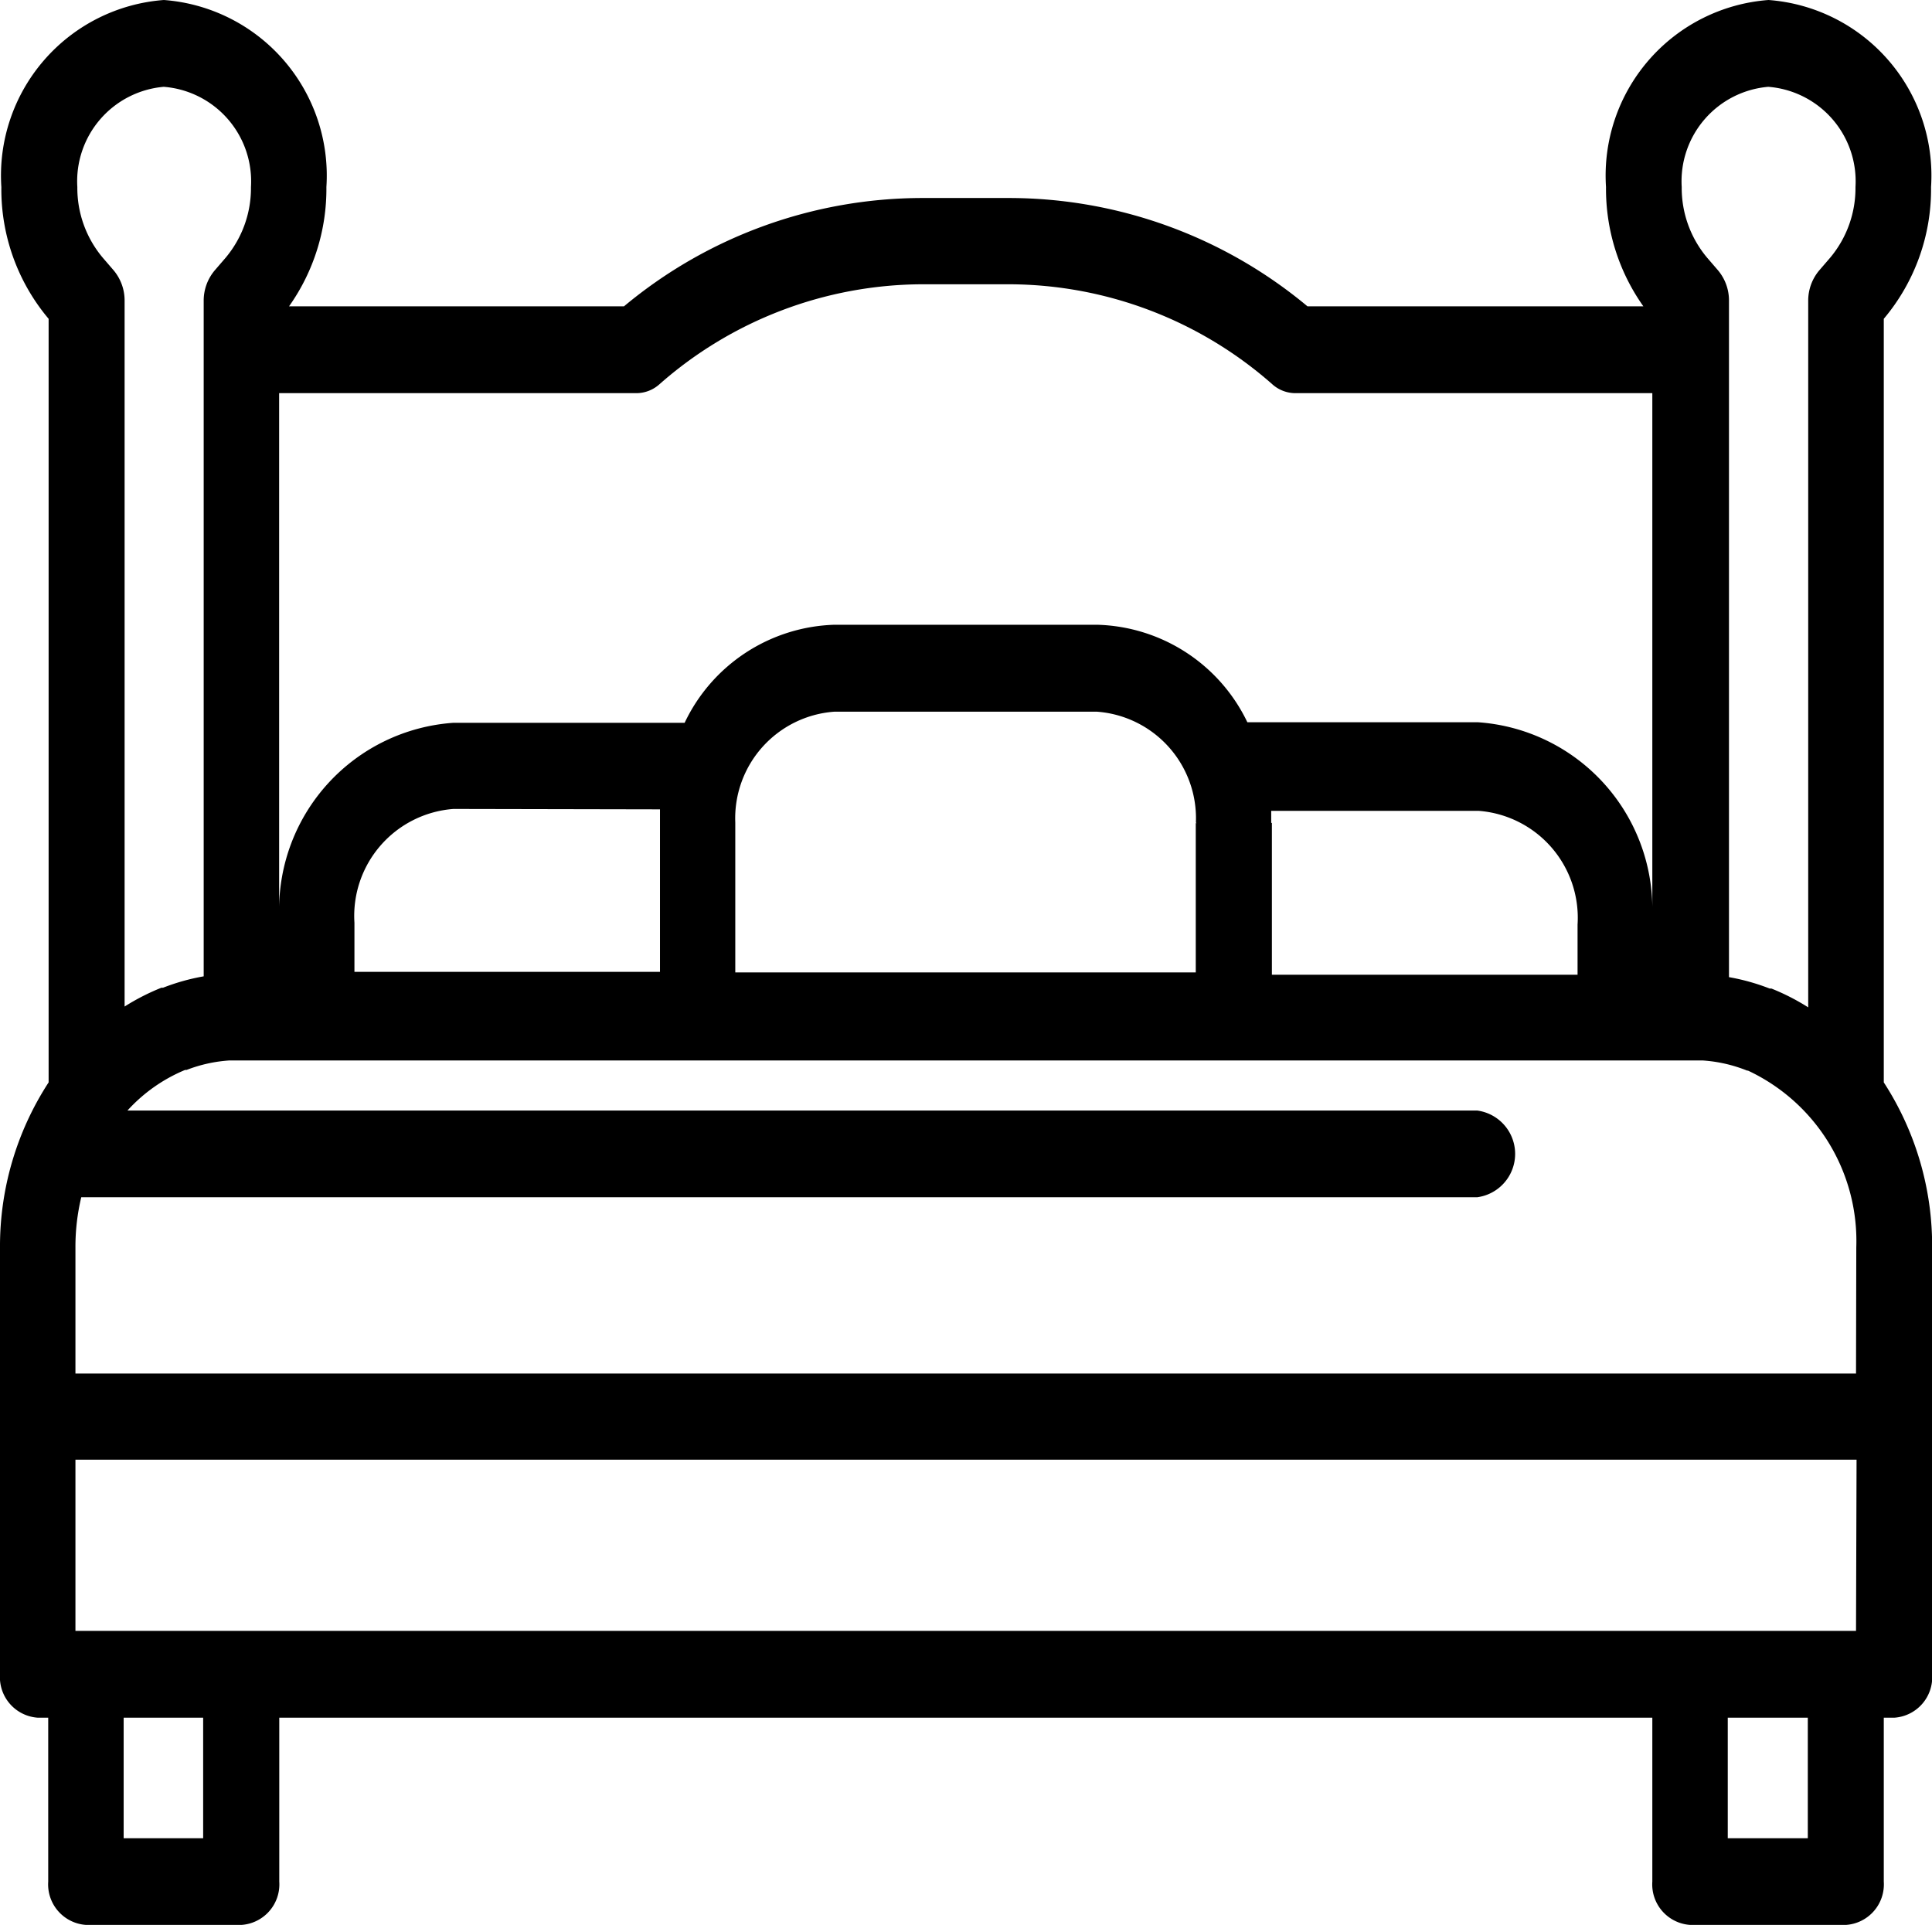 <svg xmlns="http://www.w3.org/2000/svg" width="14.265" height="14.213" viewBox="0 0 14.265 14.213"><g transform="translate(0 -34.087)"><g transform="translate(0 34.087)"><path d="M13.909,42.079V36.441h0a1.484,1.484,0,0,0,.349-.973,1.3,1.3,0,0,0-1.2-1.381,1.3,1.3,0,0,0-1.2,1.381,1.5,1.5,0,0,0,.276.881H9.654a3.443,3.443,0,0,0-2.2-.8H6.807a3.443,3.443,0,0,0-2.2.8H2.134a1.5,1.5,0,0,0,.276-.881,1.3,1.3,0,0,0-1.2-1.381,1.3,1.3,0,0,0-1.2,1.381,1.484,1.484,0,0,0,.349.973v5.638A2.218,2.218,0,0,0,0,43.3V46.45a.3.3,0,0,0,.279.32H.356v1.21a.3.3,0,0,0,.279.32H1.783a.3.3,0,0,0,.279-.32V46.77H12.2v1.21a.3.3,0,0,0,.279.32H13.63a.3.3,0,0,0,.279-.32V46.77h.078a.3.3,0,0,0,.279-.32V43.3A2.218,2.218,0,0,0,13.909,42.079Zm-.853-7.351a.7.7,0,0,1,.644.74.8.8,0,0,1-.187.522l-.081.094a.346.346,0,0,0-.081.226v5.215a1.654,1.654,0,0,0-.272-.139l-.013,0h0a1.562,1.562,0,0,0-.3-.084V36.309a.346.346,0,0,0-.081-.226l-.081-.094a.8.8,0,0,1-.187-.521A.7.7,0,0,1,13.056,34.728Zm-11,2.262H4.7a.256.256,0,0,0,.167-.064,2.949,2.949,0,0,1,1.939-.74h.651a2.949,2.949,0,0,1,1.939.74.256.256,0,0,0,.167.064H12.2v3.83a1.383,1.383,0,0,0-1.286-1.4H9.21A1.267,1.267,0,0,0,8.1,38.7H6.162a1.267,1.267,0,0,0-1.107.724H3.347a1.383,1.383,0,0,0-1.286,1.4V36.989Zm7.33,3.173v0s0-.009,0-.013v0q0-.038,0-.076h1.531a.792.792,0,0,1,.731.84v.37H9.391V40.18C9.391,40.174,9.391,40.168,9.391,40.163Zm-.557,0v0s0,.007,0,.011v1.093h-3.4V40.18s0-.007,0-.011v0s0-.006,0-.009h0a.789.789,0,0,1,.73-.818H8.1a.789.789,0,0,1,.73.818h0S8.834,40.164,8.834,40.167Zm-3.956-.1q0,.038,0,.077v0s0,.009,0,.013,0,0,0,0,0,.012,0,.017v1.093H2.617V40.9a.792.792,0,0,1,.731-.84ZM1.209,34.728a.7.7,0,0,1,.644.74.8.8,0,0,1-.187.522l-.081.094a.346.346,0,0,0-.081.226v4.986a1.561,1.561,0,0,0-.3.084h0l-.012,0a1.655,1.655,0,0,0-.272.139V36.309a.346.346,0,0,0-.081-.226l-.081-.094a.8.8,0,0,1-.187-.521A.7.7,0,0,1,1.209,34.728ZM1.5,47.66H.913v-.89H1.5Zm11.848,0h-.591v-.89h.591Zm.356-1.531H.557V44.865H13.708Zm0-1.9H.557V43.3A1.575,1.575,0,0,1,.6,42.927H10.908a.323.323,0,0,0,0-.64H.941a1.19,1.19,0,0,1,.426-.3l.011,0h0a1.067,1.067,0,0,1,.317-.07H12.57a1.068,1.068,0,0,1,.33.075h.006a1.389,1.389,0,0,1,.8,1.305Z" transform="translate(0 -34.087)"/></g></g></svg>